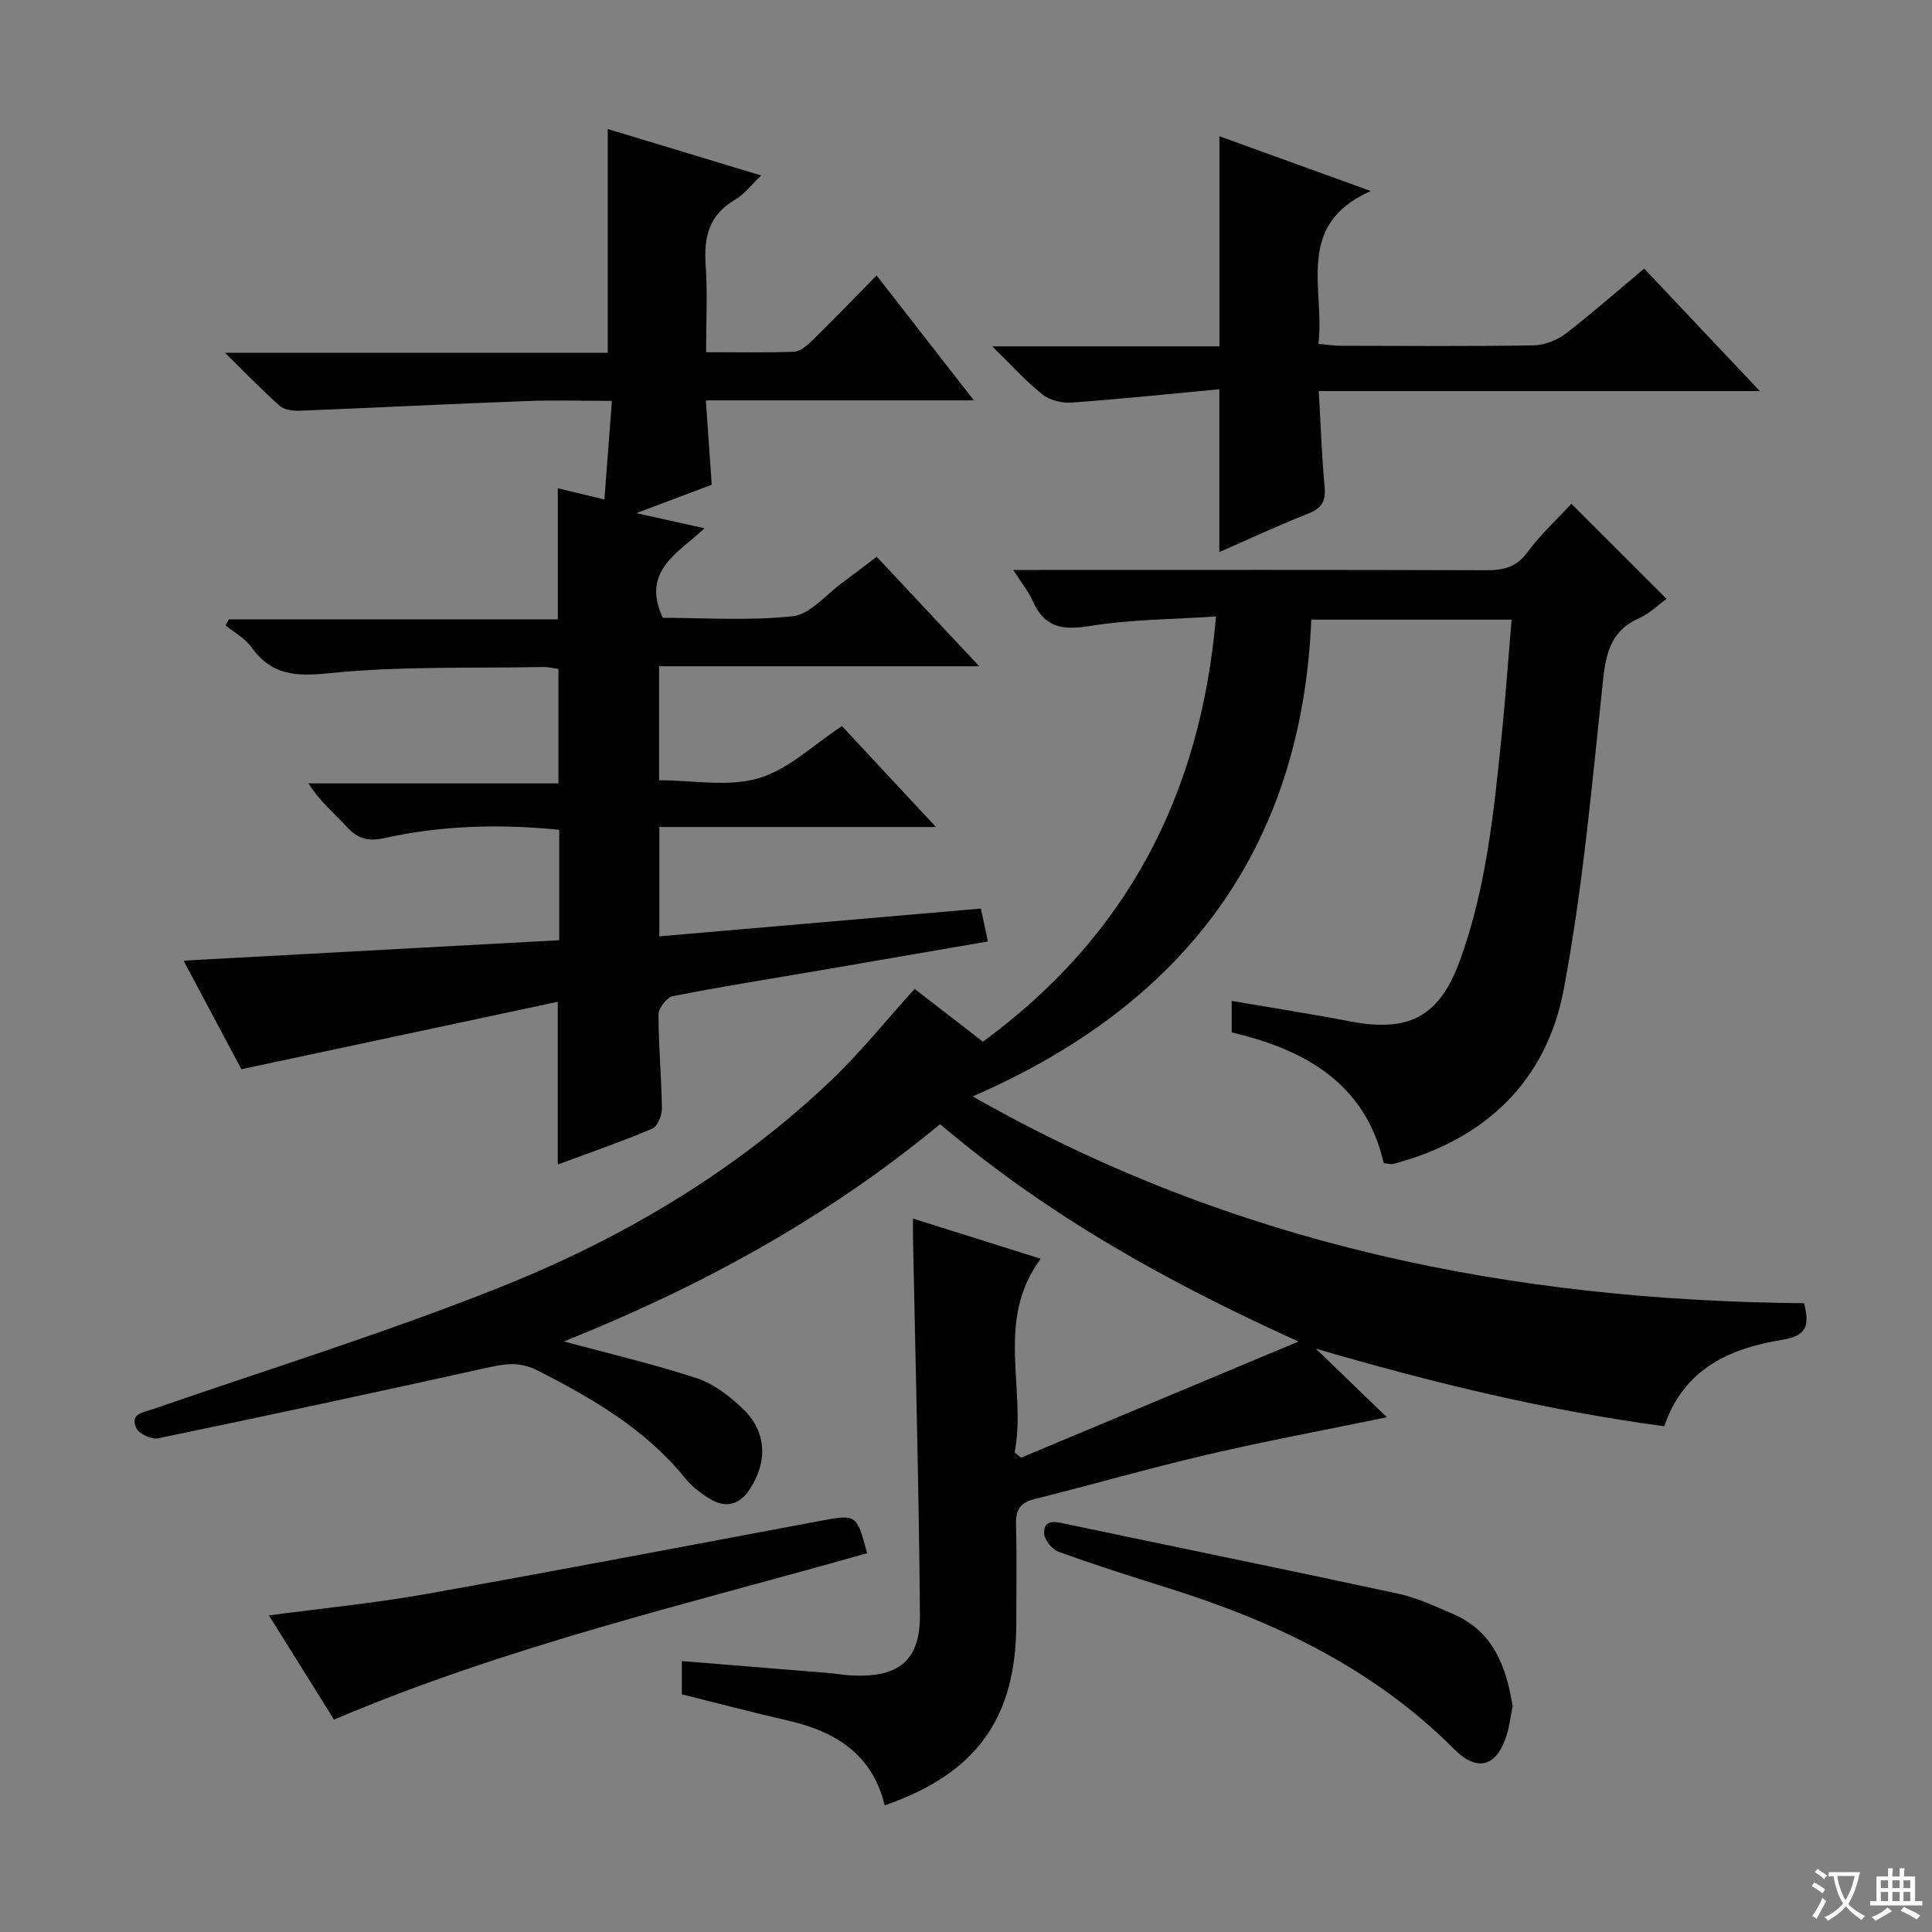 <svg enable-background="new 0 0 400 400" viewBox="0 0 400 400" xmlns="http://www.w3.org/2000/svg"><rect x="0" y="0" width="400" height="400" fill="#808080" stroke="none"/><path d="m377.9 391.2c-.2.3-.4.5-.6.8-.7-.6-1.4-1-2.2-1.5.2-.3.4-.5.5-.8.6.4 1.4.8 2.3 1.5zm-1.8 6.1c-.2-.2-.5-.4-.9-.6.4-.6.8-1.2 1.2-1.9s.7-1.3.9-1.9c.3.3.5.5.8.7-.7 1.3-1.4 2.6-2 3.7zm2.2-9c-.3.3-.5.5-.6.8-.6-.6-1.3-1.1-2-1.5.3-.3.5-.5.6-.7.6.5 1.3.9 2 1.4zm.3.2v-.9h2 4.5c-.3 1.3-.6 2.5-1 3.6s-.9 2.1-1.4 3c.4.5 1 1 1.6 1.4s1.2.8 1.9 1.1c-.3.2-.5.4-.8.8-.4-.3-1-.7-1.6-1.2s-1.2-1.1-1.6-1.6c-.5.6-1.1 1.1-1.7 1.6s-1.4.9-2.1 1.4c-.1-.3-.3-.5-.7-.8.6-.2 1.2-.5 1.9-1s1.4-1.1 2-1.8c-.5-.8-.9-1.6-1.2-2.5s-.6-2-.8-3.2c-.4.1-.7.1-1 .1zm2.5 2.7c.3 1 .7 1.7 1 2.2.3-.5.6-1.1 1-2s.6-1.9.9-3h-3.2-.4c.1.9.3 1.8.7 2.8z" fill="#fafbfa"/><path d="m396.5 388.5v1.5 3.6h1.5v.9c-.4 0-1 0-1.7 0h-7.9c-.5 0-.9 0-1.2 0v-.9h1.3v-3.5c0-.7 0-1.2 0-1.6h2.4c0-.8 0-1.4 0-1.7h1c0 .3-.1.8-.1 1.7h1.5c0-.8 0-1.4 0-1.7h1c0 .3-.1.9-.1 1.7zm-8.2 9.2c-.2-.3-.5-.5-.8-.8.8-.3 1.4-.6 1.9-.9s1-.7 1.4-1.1c.3.3.6.5.9.8-1.6 1-2.8 1.6-3.4 2zm2.6-6.8v-1.6h-1.5v1.6zm0 2.7v-1.9h-1.5v1.9zm2.4-2.7v-1.6h-1.5v1.6zm0 2.7v-1.9h-1.5v1.9zm.2 2 .7-.8c.4.2.9.5 1.6.8s1.3.7 1.8 1c-.3.3-.5.5-.8.8-.4-.3-1.5-1-3.3-1.8zm2-4.7v-1.6h-1.4v1.6zm0 2.7v-1.9h-1.4v1.9z" fill="#fafbfa"/><g fill="#010000"><path d="m194.63 232.74c-23.57 19.52-49.74 33.73-77.87 44.99 9.53 2.58 18.64 4.7 27.5 7.61 3.47 1.14 6.72 3.67 9.44 6.23 5.01 4.71 5.31 10.96 1.55 16.74-2.11 3.23-4.92 3.98-8.13 2.1-1.98-1.15-3.9-2.68-5.33-4.44-8.2-10.08-19-16.37-30.38-22.17-3.93-2.01-6.89-1.43-10.58-.62-22.67 5.01-45.37 9.9-68.1 14.61-1.36.28-3.94-.92-4.5-2.11-1.41-3.02 1.4-3.23 3.45-3.94 23.98-8.3 48.28-15.83 71.83-25.22 25.3-10.09 48.69-23.91 68.59-42.86 6-5.71 11.22-12.24 17.26-18.92 4.42 3.42 9.22 7.13 14.14 10.93 29.61-21.68 45.09-50.89 48.26-88.04-8.87.6-17.53.59-25.96 1.96-5.62.91-9.48.47-11.94-5.07-.91-2.06-2.4-3.87-4.09-6.52h5.95c30.66 0 61.33-.05 91.99.06 3.57.01 6.23-.6 8.52-3.71 2.73-3.71 6.18-6.88 9.1-10.05 6.56 6.56 13.03 13.01 19.71 19.69-1.64 1.18-3.45 3-5.64 3.97-5.66 2.51-6.87 6.94-7.49 12.7-2.29 21.45-4.17 43.04-8.16 64.2-3.59 19.05-16.32 31.13-35.3 36.12-.44.12-.97-.07-1.96-.16-3.79-16.49-16.22-23.49-31.48-27.07 0-2.25 0-4.2 0-6.52 8.34 1.43 16.46 2.69 24.54 4.24 12.29 2.35 18.53-1.06 22.76-12.74 5.43-14.99 6.98-30.7 8.59-46.39.81-7.9 1.36-15.82 2.06-24.05-13.87 0-27.3 0-41.47 0-1.97 47.47-26.34 79.7-70.1 98.71 54.06 30.82 111.75 42.27 172.13 42.82 1.1 4.53.73 6.72-4.61 7.59-10.64 1.74-20.24 5.85-24.34 17.88-24.39-3.27-48.23-9.07-72.13-16.06 4.74 4.58 9.48 9.16 14.7 14.2-13.07 2.69-25.23 4.95-37.27 7.76-11.96 2.79-23.77 6.21-35.69 9.18-3.01.75-3.91 2.27-3.83 5.25.19 6.83.06 13.66.06 20.5 0 19.59-8.28 31.11-27.25 37.66-2.53-10.6-10.22-15.32-20.13-17.58-7.26-1.66-14.47-3.57-21.86-5.41 0-2.18 0-4.27 0-6.88 10.32.84 20.37 1.65 30.41 2.47 1.66.14 3.3.45 4.96.52 9.56.41 14-3.12 13.92-12.62-.2-25.96-.92-51.91-1.43-77.87-.02-1.14 0-2.29 0-4.12 9.06 2.85 17.65 5.56 26.44 8.32-9.56 12.87-2.87 26.97-5.4 40.11.44.36.89.72 1.33 1.08 19.15-8.02 38.3-16.03 57.45-24.05-26.96-12.18-51.82-26-74.22-45.01z"/><path d="m181.51 115.27c6.99 7.47 13.69 14.61 21.23 22.67-22.71 0-44.36 0-66.28 0v23.6c6.89 0 14.21 1.45 20.57-.41 6.23-1.82 11.47-7 17.29-10.8 6.37 6.84 12.47 13.39 19.46 20.89-19.69 0-38.33 0-57.27 0v22.64c22.08-1.91 44.01-3.8 66.57-5.75.45 2.07.9 4.2 1.46 6.81-12.29 2.12-24.03 4.15-35.78 6.16-9.82 1.68-19.67 3.23-29.44 5.16-1.24.25-2.98 2.47-2.98 3.78-.01 6.48.62 12.95.7 19.44.02 1.45-.92 3.76-2.02 4.23-6.39 2.7-12.97 4.97-19.54 7.41 0-11.14 0-21.86 0-33.69-21.64 4.61-43.12 9.19-65.5 13.96-3.64-6.82-7.81-14.65-11.98-22.48 26.11-1.42 51.86-2.82 77.78-4.23 0-8.28 0-15.39 0-22.86-12.17-1.23-24.25-.93-36.15 1.71-3.45.77-5.58.13-7.85-2.34-2.58-2.81-5.56-5.26-7.93-8.98h51.77c0-8.21 0-15.78 0-23.69-.92-.12-2.02-.42-3.11-.4-14.8.28-29.68-.22-44.36 1.28-6.99.71-11.94.43-16.11-5.41-1.31-1.83-3.53-3-5.33-4.48.22-.42.45-.84.67-1.26h68.11c0-9.3 0-18.02 0-27.14 2.83.68 5.79 1.39 9.65 2.32.52-6.84 1.01-13.33 1.55-20.41-6.37 0-12.16-.18-17.94.04-15.6.59-31.2 1.38-46.8 2-1.36.05-3.13-.2-4.06-1.03-3.57-3.17-6.89-6.63-11.29-10.96h79.23c0-15.65 0-30.7 0-46.34 10.25 3.11 20.76 6.29 31.76 9.62-2.05 1.95-3.49 3.92-5.43 5.04-5.36 3.11-6.47 7.71-6.06 13.47.41 5.77.09 11.6.09 18.08 6.35 0 12.28.13 18.2-.1 1.26-.05 2.65-1.22 3.66-2.2 4.4-4.31 8.68-8.75 13.44-13.59 6.66 8.55 13.1 16.82 20.14 25.86-18.92 0-36.82 0-55.49 0 .42 6.01.81 11.55 1.22 17.47-4.77 1.8-9.51 3.58-15.62 5.88 5.35 1.18 9.27 2.05 14.12 3.13-5.36 5.11-13.19 8.75-8.64 18.54 8.45 0 17.77.66 26.92-.33 3.6-.39 6.82-4.44 10.18-6.87 2.28-1.68 4.51-3.42 7.19-5.44z"/><path d="m340.41 55.61c7.88 8.34 15.48 16.4 23.95 25.36-30.95 0-60.77 0-91.32 0 .41 7.06.61 13.47 1.21 19.84.28 3.01-.67 4.45-3.46 5.55-6.12 2.42-12.1 5.21-18.34 7.94 0-11.2 0-21.88 0-33.71-10.22.96-20.4 2.02-30.59 2.76-1.98.14-4.48-.47-6.01-1.67-3.34-2.63-6.2-5.86-10.41-9.97h47.03c0-14.77 0-28.85 0-43.5 9.86 3.57 19.86 7.19 31.33 11.34-15.87 7.03-9.45 20.16-10.83 31.64 1.76.16 3.19.39 4.62.4 13.32.03 26.65.13 39.96-.09 2.25-.04 4.83-1.07 6.65-2.45 5.5-4.24 10.72-8.85 16.21-13.44z"/><path d="m69.15 356.03c-4.38-7.02-8.83-14.14-13.47-21.58 11.18-1.49 21.85-2.53 32.37-4.4 27.22-4.84 54.38-10.05 81.56-15.13 7.74-1.45 7.73-1.49 9.92 6.65-36.83 10.48-74.26 19.11-110.38 34.46z"/><path d="m313.17 353.26c-.37 1.87-.61 3.85-1.17 5.75-1.96 6.65-6.02 8.06-10.89 3.17-16.67-16.72-37.15-26.47-59.29-33.4-7.6-2.38-15.19-4.8-22.67-7.51-1.33-.48-2.94-2.46-2.97-3.79-.07-2.96 2.18-2.46 4.31-2.01 23.02 4.85 46.06 9.54 69.06 14.5 3.84.83 7.5 2.59 11.16 4.13 8.37 3.54 11.13 10.8 12.46 19.16z"/></g></svg>